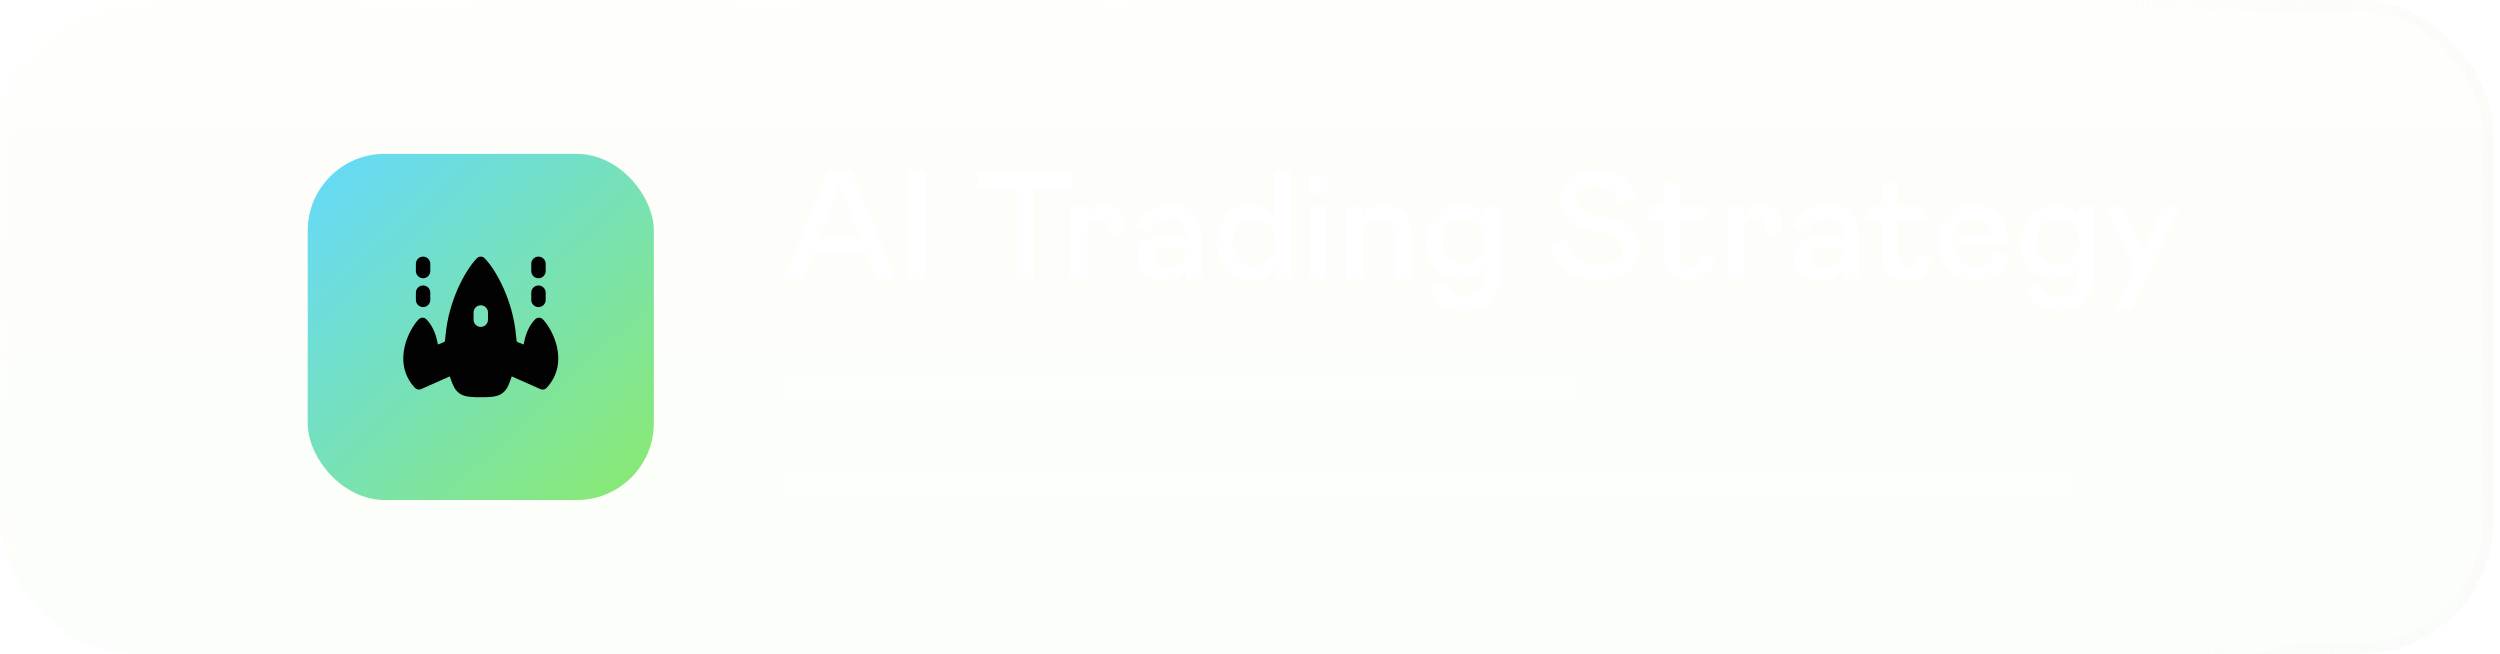 <svg width="260" height="68" viewBox="0 0 260 68" fill="none" xmlns="http://www.w3.org/2000/svg">
<g filter="url(#filter0_b_269_119934)">
<rect width="259.315" height="68" rx="13.87" fill="url(#paint0_linear_269_119934)" fill-opacity="0.3"/>
<rect x="32" y="16" width="36" height="36" rx="8" fill="url(#paint1_linear_269_119934)"/>
<path fill-rule="evenodd" clip-rule="evenodd" d="M47.817 40.937C48.353 41.315 49.26 41.313 50.001 41.312C50.742 41.313 51.647 41.315 52.184 40.937C52.719 40.561 52.893 40.077 53.102 39.491C53.135 39.4 53.193 39.236 53.222 39.144L56.209 40.47C56.429 40.567 56.686 40.515 56.85 40.339C58.118 38.974 58.223 37.375 57.92 36.058C57.623 34.765 56.922 33.679 56.457 33.208C56.351 33.101 56.207 33.041 56.057 33.041C55.906 33.041 55.762 33.101 55.657 33.208C55.181 33.689 54.673 34.52 54.461 35.83C54.461 35.83 53.935 35.631 53.836 35.581C53.804 35.569 53.737 35.521 53.722 35.419C53.7 35.296 53.685 35.127 53.661 34.85C53.508 33.103 53.009 31.434 52.398 30.047C51.79 28.667 51.055 27.529 50.404 26.858C50.298 26.749 50.153 26.688 50.001 26.688C49.849 26.688 49.703 26.749 49.597 26.858C48.946 27.529 48.211 28.667 47.603 30.047C46.992 31.434 46.493 33.103 46.34 34.85C46.316 35.127 46.301 35.296 46.279 35.419C46.264 35.521 46.197 35.569 46.166 35.581C46.066 35.631 45.54 35.83 45.54 35.83C45.328 34.52 44.82 33.689 44.344 33.208C44.239 33.101 44.094 33.041 43.944 33.041C43.794 33.041 43.65 33.101 43.544 33.208C43.078 33.679 42.378 34.765 42.081 36.058C41.778 37.375 41.883 38.974 43.151 40.339C43.315 40.515 43.572 40.567 43.791 40.47L46.779 39.144C46.808 39.236 46.866 39.4 46.898 39.491C47.108 40.077 47.282 40.561 47.817 40.937ZM50.751 32.5C50.751 32.086 50.416 31.75 50.001 31.75C49.587 31.75 49.251 32.086 49.251 32.5V33.25C49.251 33.664 49.587 34 50.001 34C50.416 34 50.751 33.664 50.751 33.25V32.5Z" fill="#020202"/>
<path fill-rule="evenodd" clip-rule="evenodd" d="M44.751 27.438C44.751 27.023 44.415 26.688 44.001 26.688C43.586 26.688 43.251 27.023 43.251 27.438V28.188C43.251 28.602 43.586 28.938 44.001 28.938C44.415 28.938 44.751 28.602 44.751 28.188V27.438ZM44.751 30.438C44.751 30.023 44.415 29.688 44.001 29.688C43.586 29.688 43.251 30.023 43.251 30.438V31.188C43.251 31.602 43.586 31.938 44.001 31.938C44.415 31.938 44.751 31.602 44.751 31.188V30.438ZM56.751 27.438C56.751 27.023 56.415 26.688 56.001 26.688C55.586 26.688 55.251 27.023 55.251 27.438V28.188C55.251 28.602 55.586 28.938 56.001 28.938C56.415 28.938 56.751 28.602 56.751 28.188V27.438ZM56.751 30.438C56.751 30.023 56.415 29.688 56.001 29.688C55.586 29.688 55.251 30.023 55.251 30.438V31.188C55.251 31.602 55.586 31.938 56.001 31.938C56.415 31.938 56.751 31.602 56.751 31.188V30.438Z" fill="#020202"/>
<path d="M81.511 29.013L86.112 17.81H88.55L93.159 29.013H91.175L90.097 26.295H84.565L83.495 29.013H81.511ZM85.19 24.693H89.472L87.331 19.271L85.19 24.693ZM94.495 29.013V17.81H96.261V29.013H94.495ZM111.62 17.81V19.49H107.542V29.013H105.784V19.49H101.698V17.81H111.62ZM111.323 21.427H113.003V22.537C113.154 22.131 113.386 21.818 113.698 21.599C114.016 21.381 114.399 21.271 114.847 21.271C115.472 21.271 115.993 21.48 116.409 21.896C116.826 22.297 117.034 22.802 117.034 23.412C117.034 23.766 116.998 24.086 116.925 24.373H115.261C115.302 24.185 115.323 23.972 115.323 23.732C115.323 23.435 115.216 23.191 115.003 22.998C114.795 22.805 114.529 22.709 114.206 22.709C113.841 22.709 113.55 22.823 113.331 23.052C113.112 23.282 113.003 23.589 113.003 23.974V29.013H111.323V21.427ZM118.3 26.857C118.3 26.06 118.563 25.456 119.089 25.045C119.62 24.628 120.323 24.42 121.198 24.42C121.662 24.42 122.11 24.474 122.542 24.584L123.339 24.771V24.217C123.339 23.722 123.175 23.334 122.847 23.052C122.519 22.771 122.097 22.631 121.581 22.631C121.086 22.631 120.677 22.766 120.354 23.037C120.037 23.302 119.831 23.667 119.737 24.131L118.222 23.732C118.394 22.972 118.769 22.373 119.347 21.935C119.925 21.493 120.67 21.271 121.581 21.271C122.659 21.271 123.487 21.534 124.065 22.06C124.649 22.586 124.94 23.331 124.94 24.295V29.013H123.339V27.732C123.167 28.175 122.862 28.526 122.425 28.787C121.993 29.042 121.451 29.17 120.8 29.17C120.138 29.17 119.555 28.959 119.05 28.537C118.55 28.11 118.3 27.55 118.3 26.857ZM123.339 26.131V26.052L122.729 25.896C122.183 25.756 121.763 25.685 121.472 25.685C121.034 25.685 120.688 25.771 120.433 25.943C120.183 26.11 120.058 26.36 120.058 26.693C120.058 27.006 120.177 27.258 120.417 27.451C120.657 27.638 121.008 27.732 121.472 27.732C122.029 27.732 122.479 27.589 122.823 27.302C123.167 27.016 123.339 26.625 123.339 26.131ZM126.55 25.271C126.55 24.099 126.873 23.141 127.519 22.396C128.164 21.646 129.013 21.271 130.065 21.271C130.638 21.271 131.141 21.404 131.573 21.67C132.006 21.935 132.331 22.302 132.55 22.771V17.81H134.229V29.013H132.612V27.732C132.383 28.185 132.042 28.54 131.589 28.795C131.141 29.045 130.633 29.17 130.065 29.17C129.013 29.17 128.164 28.805 127.519 28.076C126.873 27.347 126.55 26.412 126.55 25.271ZM131.964 27.021C132.396 26.573 132.612 25.99 132.612 25.271C132.612 24.552 132.394 23.959 131.956 23.49C131.524 23.021 131.011 22.787 130.417 22.787C129.808 22.787 129.289 23.021 128.862 23.49C128.44 23.959 128.229 24.552 128.229 25.271C128.229 25.995 128.438 26.581 128.854 27.029C129.292 27.467 129.813 27.685 130.417 27.685C131.016 27.685 131.532 27.464 131.964 27.021ZM136.276 21.427H137.956V29.013H136.276V21.427ZM136.198 20.131V18.295H138.034V20.131H136.198ZM141.69 29.013H140.011V21.427H141.69V22.537C142.196 21.693 142.99 21.271 144.073 21.271C144.875 21.271 145.519 21.521 146.003 22.021C146.487 22.521 146.729 23.198 146.729 24.052V29.013H145.05V24.631C145.05 24.026 144.909 23.555 144.628 23.217C144.347 22.878 143.964 22.709 143.479 22.709C142.959 22.709 142.529 22.896 142.19 23.271C141.857 23.646 141.69 24.151 141.69 24.787V29.013ZM148.729 29.974L150.245 29.334C150.365 29.839 150.607 30.227 150.972 30.498C151.336 30.769 151.789 30.904 152.331 30.904C153.008 30.904 153.511 30.691 153.839 30.263C154.167 29.842 154.331 29.237 154.331 28.451V27.654C154.128 28.076 153.802 28.409 153.354 28.654C152.907 28.894 152.378 29.013 151.769 29.013C150.789 29.013 149.972 28.667 149.315 27.974C148.659 27.276 148.331 26.37 148.331 25.256C148.331 24.089 148.677 23.133 149.37 22.388C150.063 21.644 150.917 21.271 151.933 21.271C153 21.271 153.8 21.665 154.331 22.451V21.427H156.011V28.373C156.011 29.576 155.69 30.537 155.05 31.256C154.404 31.98 153.498 32.342 152.331 32.342C150.456 32.342 149.256 31.552 148.729 29.974ZM154.394 25.154C154.394 24.446 154.185 23.862 153.769 23.404C153.352 22.941 152.828 22.709 152.198 22.709C151.558 22.709 151.032 22.943 150.62 23.412C150.214 23.875 150.011 24.49 150.011 25.256C150.011 25.959 150.214 26.521 150.62 26.943C151.032 27.365 151.558 27.576 152.198 27.576C152.828 27.576 153.352 27.352 153.769 26.904C154.185 26.441 154.394 25.857 154.394 25.154ZM165.901 19.334C165.302 19.334 164.818 19.464 164.448 19.724C164.084 19.98 163.901 20.302 163.901 20.693C163.901 21.021 164.024 21.308 164.269 21.552C164.519 21.797 164.844 21.993 165.245 22.138C165.646 22.284 166.154 22.417 166.769 22.537C168.076 22.787 169.045 23.175 169.675 23.701C170.305 24.222 170.62 24.925 170.62 25.81C170.62 26.779 170.214 27.581 169.401 28.217C168.589 28.852 167.539 29.17 166.253 29.17C165.185 29.17 164.183 28.915 163.245 28.404C162.318 27.873 161.657 26.982 161.261 25.732L162.94 24.693C163.138 25.594 163.526 26.287 164.104 26.771C164.683 27.25 165.404 27.49 166.269 27.49C167.029 27.49 167.638 27.344 168.097 27.052C168.555 26.756 168.784 26.37 168.784 25.896C168.784 25.438 168.578 25.068 168.167 24.787C167.761 24.506 167.086 24.287 166.144 24.131C164.815 23.901 163.815 23.513 163.144 22.967C162.477 22.42 162.144 21.667 162.144 20.709C162.144 19.865 162.511 19.146 163.245 18.552C163.985 17.953 164.925 17.654 166.065 17.654C167.013 17.654 167.852 17.894 168.581 18.373C169.315 18.852 169.836 19.519 170.144 20.373L168.464 21.334C168.308 20.688 168.013 20.193 167.581 19.849C167.149 19.506 166.589 19.334 165.901 19.334ZM172.987 26.615V22.873H171.464V21.427H172.987V19.013H174.667V21.427H177.542V22.873H174.667V26.693C174.667 27.026 174.756 27.284 174.933 27.467C175.115 27.644 175.344 27.732 175.62 27.732C175.943 27.732 176.19 27.628 176.362 27.42C176.534 27.211 176.636 26.888 176.667 26.451L178.261 26.771C178.193 27.532 177.933 28.123 177.479 28.545C177.026 28.961 176.435 29.17 175.706 29.17C174.826 29.17 174.151 28.946 173.683 28.498C173.219 28.05 172.987 27.422 172.987 26.615ZM179.636 21.427H181.315V22.537C181.466 22.131 181.698 21.818 182.011 21.599C182.328 21.381 182.711 21.271 183.159 21.271C183.784 21.271 184.305 21.48 184.722 21.896C185.138 22.297 185.347 22.802 185.347 23.412C185.347 23.766 185.31 24.086 185.237 24.373H183.573C183.615 24.185 183.636 23.972 183.636 23.732C183.636 23.435 183.529 23.191 183.315 22.998C183.107 22.805 182.841 22.709 182.519 22.709C182.154 22.709 181.862 22.823 181.644 23.052C181.425 23.282 181.315 23.589 181.315 23.974V29.013H179.636V21.427ZM186.612 26.857C186.612 26.06 186.875 25.456 187.401 25.045C187.933 24.628 188.636 24.42 189.511 24.42C189.974 24.42 190.422 24.474 190.854 24.584L191.651 24.771V24.217C191.651 23.722 191.487 23.334 191.159 23.052C190.831 22.771 190.409 22.631 189.894 22.631C189.399 22.631 188.99 22.766 188.667 23.037C188.349 23.302 188.144 23.667 188.05 24.131L186.534 23.732C186.706 22.972 187.081 22.373 187.659 21.935C188.237 21.493 188.982 21.271 189.894 21.271C190.972 21.271 191.8 21.534 192.378 22.06C192.961 22.586 193.253 23.331 193.253 24.295V29.013H191.651V27.732C191.479 28.175 191.175 28.526 190.737 28.787C190.305 29.042 189.763 29.17 189.112 29.17C188.451 29.17 187.868 28.959 187.362 28.537C186.862 28.11 186.612 27.55 186.612 26.857ZM191.651 26.131V26.052L191.042 25.896C190.495 25.756 190.076 25.685 189.784 25.685C189.347 25.685 189 25.771 188.745 25.943C188.495 26.11 188.37 26.36 188.37 26.693C188.37 27.006 188.49 27.258 188.729 27.451C188.969 27.638 189.321 27.732 189.784 27.732C190.341 27.732 190.792 27.589 191.136 27.302C191.479 27.016 191.651 26.625 191.651 26.131ZM195.675 26.615V22.873H194.151V21.427H195.675V19.013H197.354V21.427H200.229V22.873H197.354V26.693C197.354 27.026 197.443 27.284 197.62 27.467C197.802 27.644 198.032 27.732 198.308 27.732C198.631 27.732 198.878 27.628 199.05 27.42C199.222 27.211 199.323 26.888 199.354 26.451L200.948 26.771C200.881 27.532 200.62 28.123 200.167 28.545C199.714 28.961 199.123 29.17 198.394 29.17C197.513 29.17 196.839 28.946 196.37 28.498C195.907 28.05 195.675 27.422 195.675 26.615ZM207.644 26.131L209.081 26.693C208.81 27.495 208.381 28.11 207.792 28.537C207.203 28.959 206.466 29.17 205.581 29.17C204.404 29.17 203.453 28.808 202.729 28.084C202.006 27.355 201.644 26.383 201.644 25.17C201.644 24.06 201.985 23.133 202.667 22.388C203.354 21.644 204.245 21.271 205.339 21.271C206.344 21.271 207.164 21.576 207.8 22.185C208.44 22.79 208.761 23.599 208.761 24.615C208.761 24.875 208.735 25.167 208.683 25.49H203.323C203.323 26.224 203.547 26.784 203.995 27.17C204.464 27.545 204.998 27.732 205.597 27.732C206.138 27.732 206.584 27.597 206.933 27.326C207.287 27.05 207.524 26.651 207.644 26.131ZM203.323 24.373H207.081L207.097 24.232C207.097 23.769 206.93 23.399 206.597 23.123C206.269 22.847 205.844 22.709 205.323 22.709C204.797 22.709 204.349 22.86 203.979 23.162C203.61 23.464 203.391 23.868 203.323 24.373ZM210.542 29.974L212.058 29.334C212.177 29.839 212.42 30.227 212.784 30.498C213.149 30.769 213.602 30.904 214.144 30.904C214.821 30.904 215.323 30.691 215.651 30.263C215.979 29.842 216.144 29.237 216.144 28.451V27.654C215.94 28.076 215.615 28.409 215.167 28.654C214.719 28.894 214.19 29.013 213.581 29.013C212.602 29.013 211.784 28.667 211.128 27.974C210.472 27.276 210.144 26.37 210.144 25.256C210.144 24.089 210.49 23.133 211.183 22.388C211.875 21.644 212.729 21.271 213.745 21.271C214.813 21.271 215.612 21.665 216.144 22.451V21.427H217.823V28.373C217.823 29.576 217.503 30.537 216.862 31.256C216.216 31.98 215.31 32.342 214.144 32.342C212.269 32.342 211.068 31.552 210.542 29.974ZM216.206 25.154C216.206 24.446 215.998 23.862 215.581 23.404C215.164 22.941 214.641 22.709 214.011 22.709C213.37 22.709 212.844 22.943 212.433 23.412C212.026 23.875 211.823 24.49 211.823 25.256C211.823 25.959 212.026 26.521 212.433 26.943C212.844 27.365 213.37 27.576 214.011 27.576C214.641 27.576 215.164 27.352 215.581 26.904C215.998 26.441 216.206 25.857 216.206 25.154ZM225.042 21.427H226.8L221.675 32.185H219.917L221.948 27.896L218.956 21.427H220.769L222.831 26.068L225.042 21.427Z" fill="white"/>
<rect x="81.315" y="38.671" width="82.667" height="3.329" rx="1.664" fill="white" fill-opacity="0.2"/>
<rect x="81.315" y="48.658" width="134.264" height="3.329" rx="1.664" fill="white" fill-opacity="0.2"/>
<rect x="0.555" y="0.555" width="258.206" height="66.89" rx="13.315" stroke="url(#paint2_linear_269_119934)" stroke-opacity="0.6" stroke-width="1.11"/>
<rect x="0.555" y="0.555" width="258.206" height="66.89" rx="13.315" stroke="url(#paint3_linear_269_119934)" stroke-width="1.11"/>
</g>
<defs>
<filter id="filter0_b_269_119934" x="-23.857" y="-23.857" width="307.029" height="115.714" filterUnits="userSpaceOnUse" color-interpolation-filters="sRGB">
<feFlood flood-opacity="0" result="BackgroundImageFix"/>
<feGaussianBlur in="BackgroundImageFix" stdDeviation="11.928"/>
<feComposite in2="SourceAlpha" operator="in" result="effect1_backgroundBlur_269_119934"/>
<feBlend mode="normal" in="SourceGraphic" in2="effect1_backgroundBlur_269_119934" result="shape"/>
</filter>
<linearGradient id="paint0_linear_269_119934" x1="129.658" y1="0" x2="129.658" y2="68" gradientUnits="userSpaceOnUse">
<stop stop-color="#EBFE64" stop-opacity="0.1"/>
<stop offset="1" stop-color="#8CEA69" stop-opacity="0.1"/>
</linearGradient>
<linearGradient id="paint1_linear_269_119934" x1="32" y1="16" x2="68" y2="54.25" gradientUnits="userSpaceOnUse">
<stop stop-color="#64D9FE"/>
<stop offset="1" stop-color="#8CEA69"/>
</linearGradient>
<linearGradient id="paint2_linear_269_119934" x1="309.042" y1="27.184" x2="221.679" y2="37.758" gradientUnits="userSpaceOnUse">
<stop stop-color="white"/>
<stop offset="1" stop-color="#EFEFEF" stop-opacity="0"/>
</linearGradient>
<linearGradient id="paint3_linear_269_119934" x1="0" y1="0" x2="26.344" y2="53.4" gradientUnits="userSpaceOnUse">
<stop stop-color="white" stop-opacity="0.5"/>
<stop offset="1" stop-color="white" stop-opacity="0"/>
</linearGradient>
</defs>
</svg>
